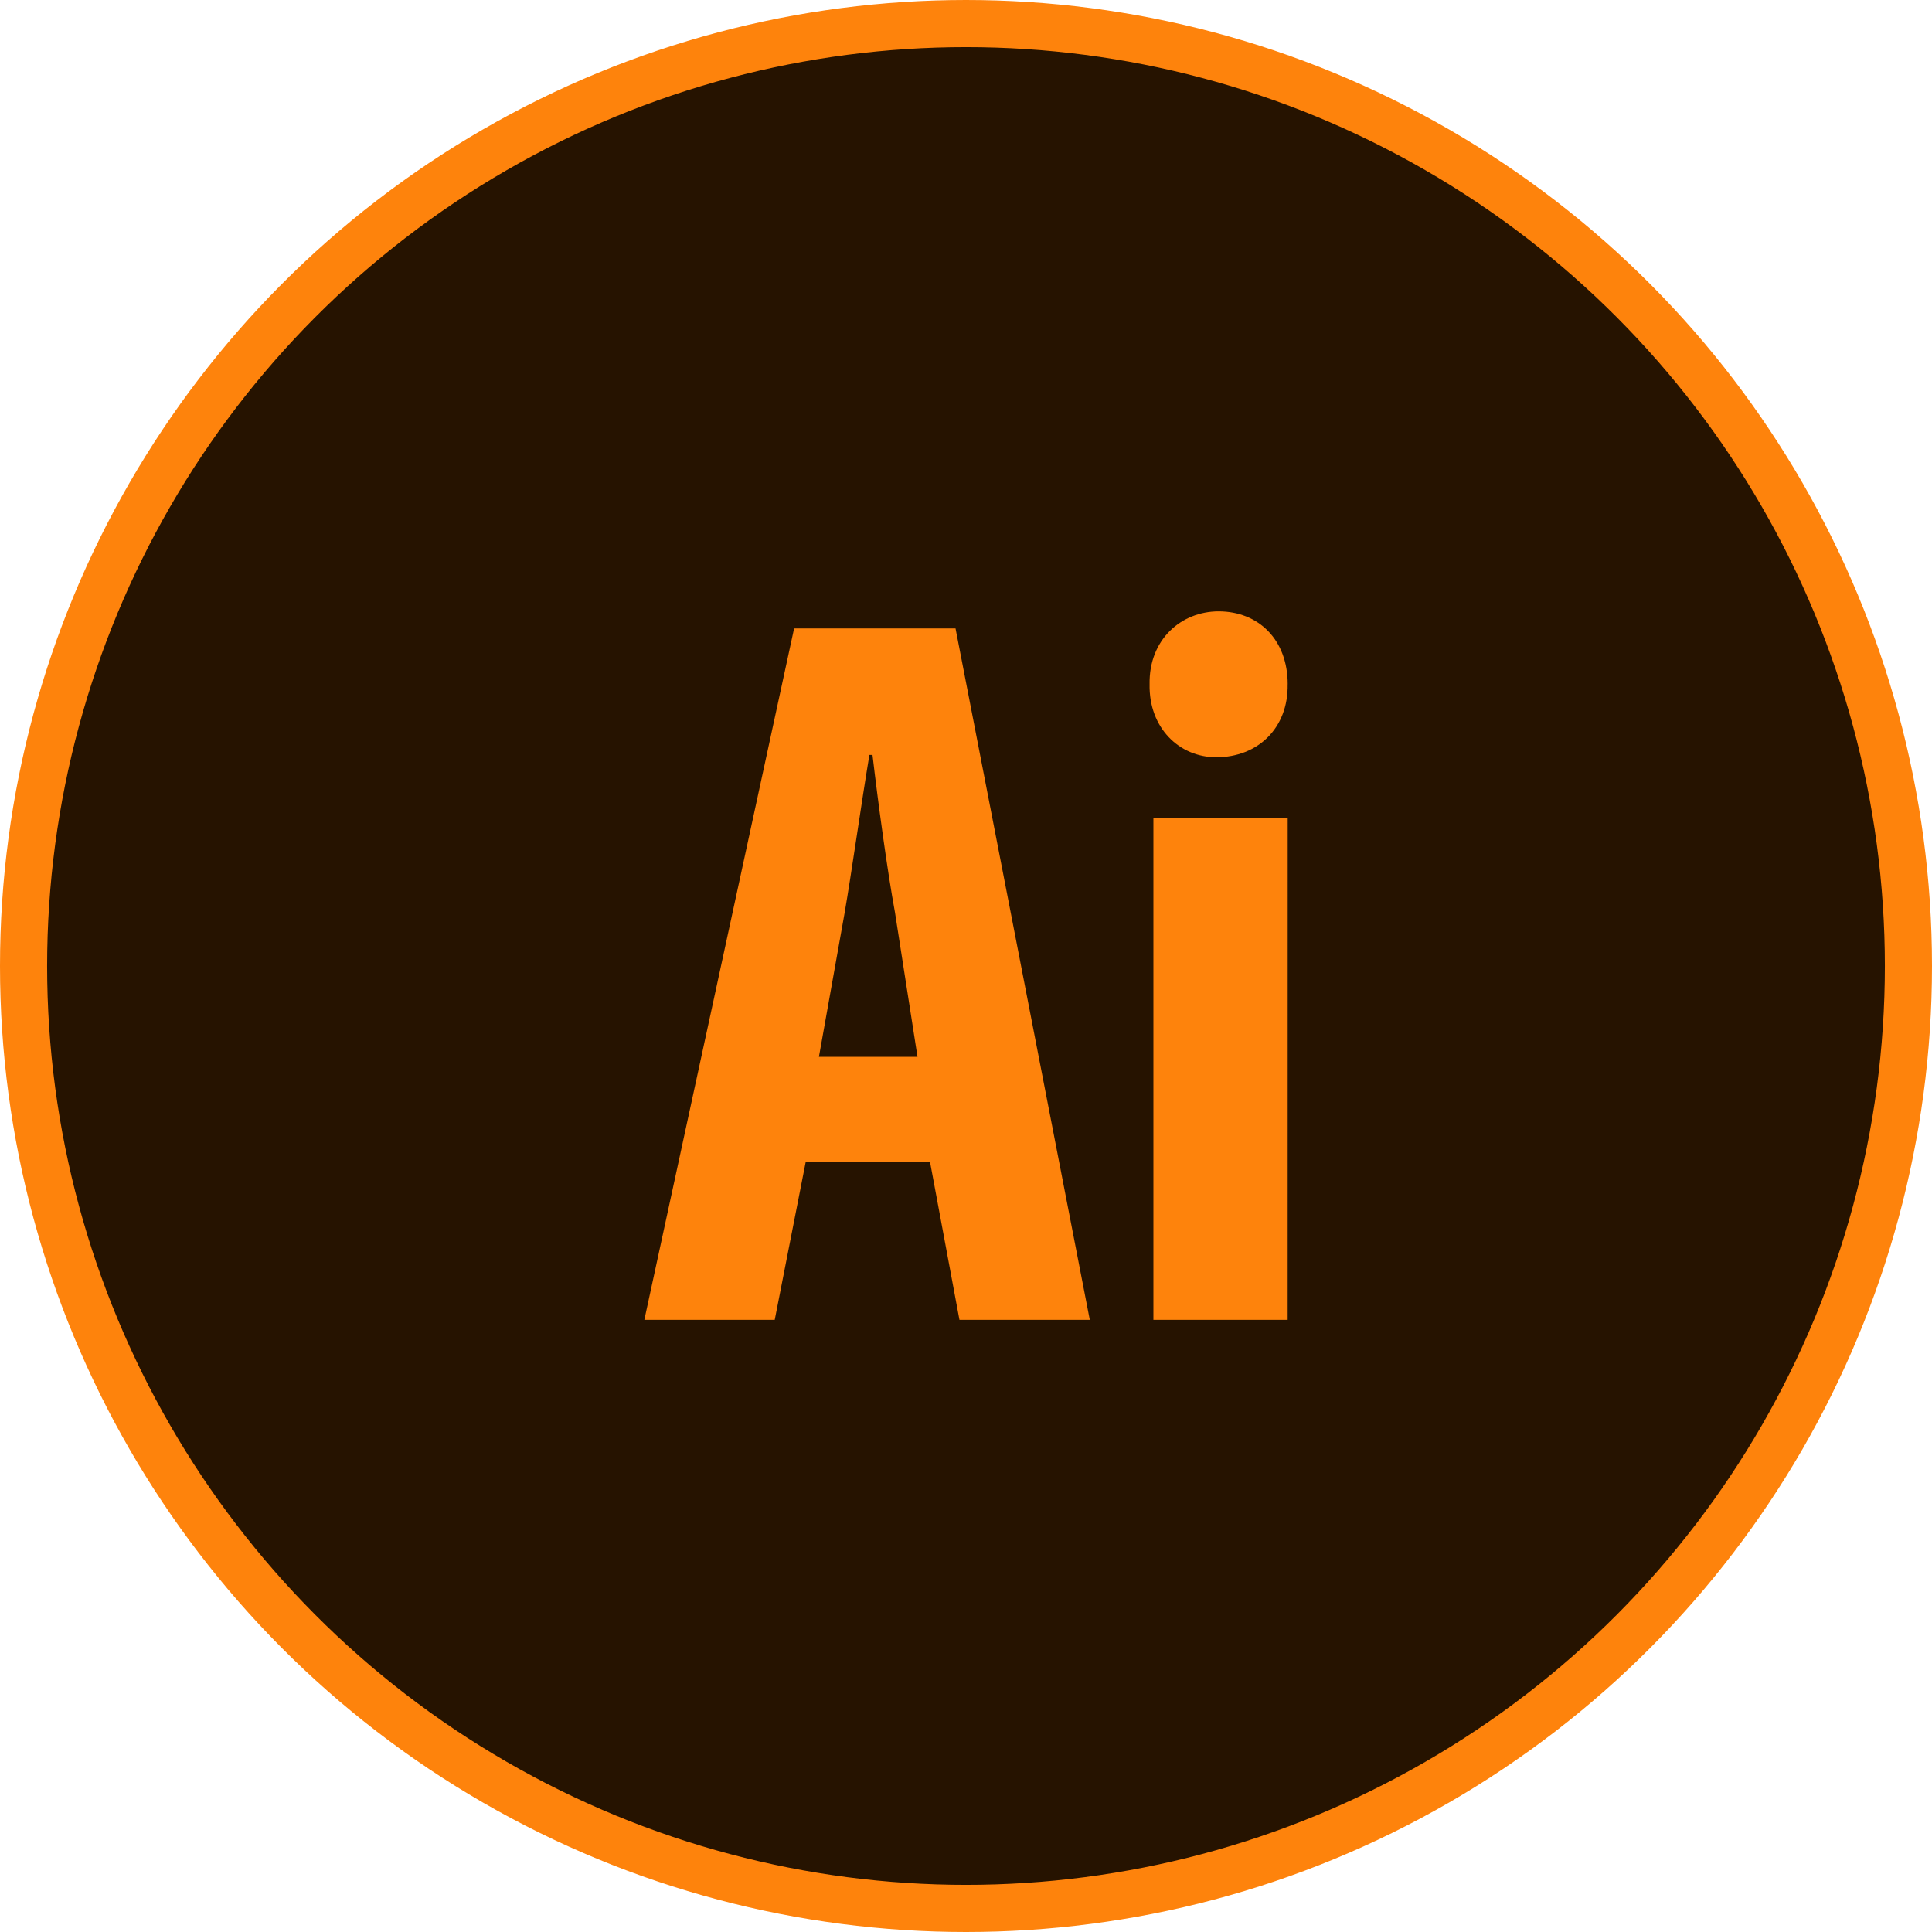 <svg id="Layer_1" data-name="Layer 1" xmlns="http://www.w3.org/2000/svg" viewBox="0 0 410 410"><defs><style>.cls-1{fill:#fe830c;}.cls-2{fill:#261300;}.cls-3{fill:none;stroke:#fe830c;stroke-miterlimit:10;stroke-width:10px;}</style></defs><title>ai</title><circle class="cls-1" cx="205" cy="205" r="200"/><path class="cls-2" d="M234.93,238.64l4.78,30.63H218.79l5.44-30.47c1.48-8.56,3.62-23.71,5.27-33.59h.66C231.31,215.09,233.29,229.74,234.93,238.64ZM450,250h0c0,110.5-89.58,200.08-200.08,200.08h0C139.58,449.92,50,360.33,50,250h0C50,139.5,139.58,49.92,250.08,49.92h0C360.42,49.92,450,139.5,450,250ZM276.27,325.09,247.78,178.37H213.52L181.74,325.09h27.67L216,291.5h26.35l6.26,33.59Zm42-106.54H289.77V325.09h28.49Zm0-28.33c0-9.55-6.26-15.48-14.66-15.48-7.9,0-14.82,5.93-14.65,15.48-.17,9.22,6.25,15.48,14.16,15.48C312,205.7,318.42,199.44,318.26,190.22Z" transform="translate(-45 -45)"/><circle class="cls-3" cx="205" cy="205" r="200"/></svg>